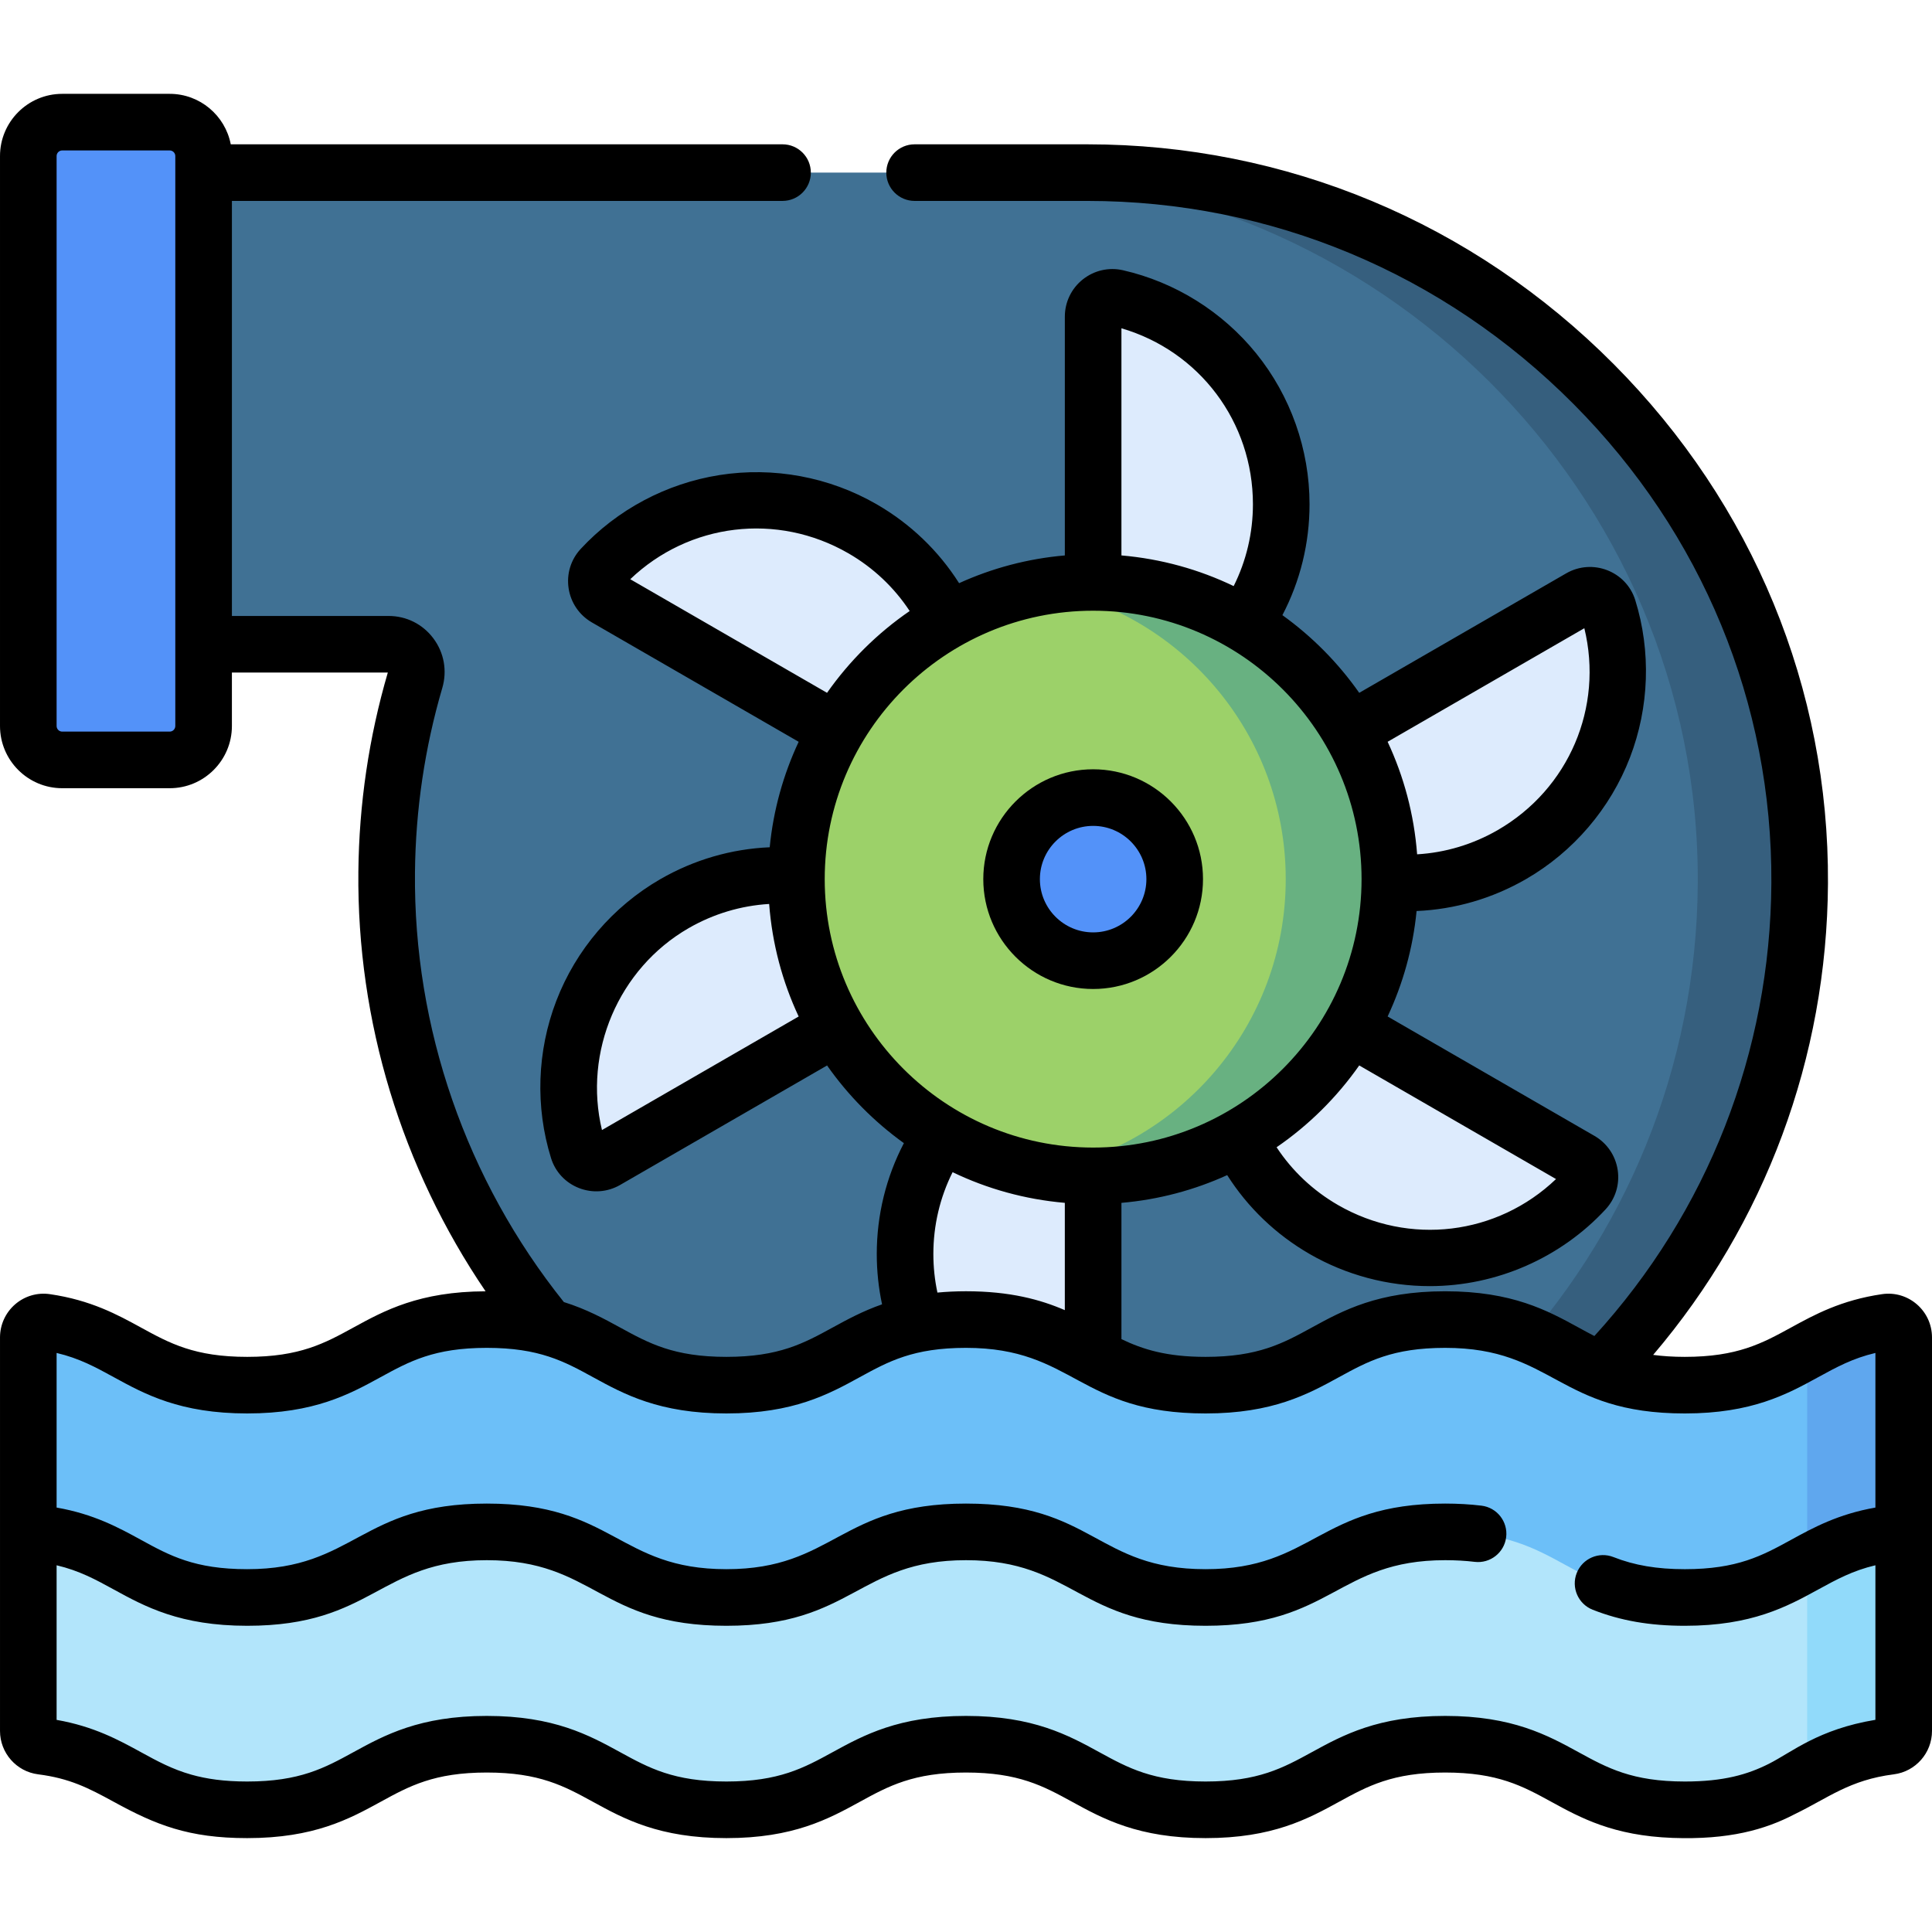 <svg id="Capa_1" enable-background="new 0 0 512 512" height="512" viewBox="0 0 512 512" width="512" xmlns="http://www.w3.org/2000/svg"><g><path d="m288.15 45.744h-251.28v124.99h66.109c4.929 0 8.419 4.746 7.031 9.476-4.744 16.167-7.37 33.239-7.544 50.899-1.014 103.169 82.49 188.257 185.66 189.102 103.757.849 188.203-82.704 188.801-186.125.599-103.586-85.189-188.342-188.777-188.342z" fill="#407194"/><path d="m288.15 45.744h-27c103.589 0 189.376 84.755 188.777 188.342-.569 98.339-76.95 178.708-173.656 185.639 3.922.28 7.872.453 11.856.486 103.757.849 188.203-82.704 188.801-186.125.598-103.587-85.19-188.342-188.778-188.342z" fill="#365f7e"/><g fill="#ddebfd"><path d="m289.694 83.923v99.416c0 3.272 3.037 5.719 6.227 4.993 24.974-5.678 43.617-28.008 43.617-54.701s-18.643-49.023-43.617-54.701c-3.191-.726-6.227 1.721-6.227 4.993z"/><path d="m160.605 158.452 86.102 49.711c2.805 1.62 6.446.272 7.408-2.822 7.615-24.487-2.398-51.841-25.54-65.202-23.117-13.347-51.777-8.367-69.181 10.423-2.223 2.4-1.622 6.254 1.211 7.89z"/><path d="m160.6 307.513 86.102-49.711c2.834-1.636 3.434-5.489 1.211-7.89-17.404-18.789-46.064-23.769-69.181-10.423-23.142 13.361-33.155 40.715-25.54 65.202.961 3.094 4.602 4.442 7.408 2.822z"/><path d="m289.694 382.039v-99.416c0-3.272-3.037-5.719-6.227-4.993-24.974 5.678-43.617 28.008-43.617 54.701s18.643 49.023 43.617 54.701c3.19.726 6.227-1.721 6.227-4.993z"/><path d="m418.782 307.51-86.102-49.711c-2.805-1.62-6.446-.272-7.408 2.822-7.615 24.487 2.398 51.841 25.54 65.202 23.117 13.347 51.777 8.367 69.181-10.423 2.223-2.401 1.622-6.254-1.211-7.89z"/><path d="m418.787 158.448-86.102 49.711c-2.834 1.636-3.434 5.489-1.211 7.89 17.404 18.789 46.064 23.769 69.181 10.423 23.142-13.361 33.155-40.715 25.54-65.202-.961-3.093-4.602-4.441-7.408-2.822z"/></g><path d="m446.486 367.082c-31.75 0-31.75-17.383-63.501-17.383-31.749 0-31.749 17.383-63.498 17.383-31.748 0-31.748-17.383-63.496-17.383-31.747 0-31.747 17.383-63.493 17.383-31.748 0-31.748-17.383-63.496-17.383s-31.748 17.383-63.496 17.383c-27.958 0-31.295-13.482-53.377-16.7-2.447-.357-4.63 1.58-4.63 4.053v104.289c0 2.049 1.52 3.791 3.553 4.049 23.058 2.929 26.047 16.846 54.453 16.846 31.748 0 31.748-17.383 63.496-17.383s31.748 17.383 63.496 17.383c31.747 0 31.747-17.383 63.493-17.383 31.748 0 31.748 17.383 63.496 17.383 31.749 0 31.749-17.383 63.498-17.383 31.751 0 31.751 17.383 63.501 17.383 28.41 0 31.399-13.918 54.461-16.846 2.033-.258 3.553-2 3.553-4.049v-104.289c0-2.473-2.183-4.409-4.63-4.053-22.084 3.218-25.42 16.7-53.383 16.7z" fill="#6cbff8"/><path d="m499.87 350.383c-10.234 1.491-16.443 5.186-22.94 8.722 1.179.713 1.989 2.007 1.989 3.508v107.944c6.045-3.304 12.221-6.537 22.028-7.782 2.033-.258 3.553-2.001 3.553-4.049v-104.291c0-2.472-2.183-4.409-4.63-4.052z" fill="#5fa7ee"/><path d="m11.053 462.774c23.058 2.929 26.047 16.846 54.453 16.846 31.748 0 31.748-17.383 63.496-17.383s31.748 17.383 63.496 17.383c31.747 0 31.747-17.383 63.493-17.383 31.748 0 31.748 17.383 63.496 17.383 31.749 0 31.749-17.383 63.498-17.383 31.751 0 31.751 17.383 63.501 17.383 28.41 0 31.399-13.918 54.461-16.846 2.033-.258 3.553-2.001 3.553-4.049v-52.569c-26.382 1.875-28.206 17.196-58.014 17.196-31.75 0-31.75-17.383-63.501-17.383-31.749 0-31.749 17.383-63.498 17.383-31.748 0-31.748-17.383-63.496-17.383-31.747 0-31.747 17.383-63.493 17.383-31.748 0-31.748-17.383-63.496-17.383s-31.748 17.383-63.496 17.383c-29.804 0-31.628-15.32-58.006-17.196v52.569c0 2.048 1.52 3.791 3.553 4.049z" fill="#b2e5fb"/><path d="m504.5 458.724v-52.569c-11.929.848-18.837 4.445-25.581 8.131v56.269c6.045-3.304 12.222-6.537 22.028-7.782 2.032-.257 3.553-2 3.553-4.049z" fill="#91dafa"/><circle cx="289.693" cy="232.981" fill="#9cd169" r="78.635"/><path d="m289.694 154.346c-4.71 0-9.316.438-13.798 1.232 36.845 6.525 64.837 38.685 64.837 77.403s-27.991 70.877-64.837 77.403c4.482.794 9.088 1.232 13.798 1.232 43.429 0 78.635-35.206 78.635-78.635s-35.207-78.635-78.635-78.635z" fill="#68b181"/><circle cx="289.694" cy="232.981" fill="#5392f9" r="21.613"/><g><path d="m7.5 41.357v151.038c0 4.964 4.024 8.988 8.988 8.988h28.48c4.964 0 8.988-4.024 8.988-8.988v-151.038c0-4.964-4.024-8.988-8.988-8.988h-28.48c-4.964 0-8.988 4.024-8.988 8.988z" fill="#5392f9"/></g><g><path d="m498.789 342.96c-10.883 1.586-17.933 5.446-24.153 8.852-7.616 4.17-14.192 7.771-28.149 7.771-3.141 0-5.893-.191-8.383-.521 29.691-34.878 46.06-78.772 46.326-124.933.299-51.62-19.853-100.483-56.744-137.589-37.375-37.592-86.93-58.295-139.535-58.295h-45.771c-4.142 0-7.5 3.357-7.5 7.5s3.358 7.5 7.5 7.5h45.771c48.583 0 94.359 19.132 128.897 53.871 34.055 34.253 52.658 79.329 52.382 126.926-.258 44.708-16.878 87.113-46.903 120.015-1.396-.716-2.775-1.47-4.188-2.244-8.229-4.506-17.559-9.613-35.353-9.613-17.793 0-27.121 5.107-35.351 9.613-7.615 4.169-14.191 7.77-28.147 7.77-10.345 0-16.633-1.98-22.297-4.702v-36.11c9.916-.86 19.351-3.407 28.027-7.353 5.454 8.589 12.895 15.736 21.844 20.905 9.701 5.598 20.731 8.513 31.839 8.513 17.794 0 34.765-7.57 46.585-20.334 2.619-2.82 3.793-6.622 3.221-10.431-.575-3.822-2.825-7.124-6.176-9.06l-54.795-31.634c4.044-8.637 6.705-18.044 7.674-27.945 10.157-.435 20.058-3.303 29.003-8.461 12.57-7.264 22.354-18.713 27.551-32.24 5.116-13.322 5.613-28.128 1.394-41.709-2.408-7.672-11.361-11.094-18.316-7.07l-54.832 31.655c-5.584-7.951-12.474-14.915-20.36-20.585 4.719-9.023 7.192-19.05 7.192-29.395 0-14.499-5.013-28.685-14.114-39.943-8.961-11.086-21.513-18.924-35.354-22.073-3.756-.844-7.629.049-10.638 2.452-3.015 2.41-4.743 6.006-4.743 9.864v63.267c-9.915.86-19.349 3.406-28.023 7.352-5.448-8.586-12.886-15.732-21.838-20.904-12.561-7.248-27.354-10-41.652-7.747-14.082 2.218-27.147 9.17-36.792 19.579-2.61 2.821-3.777 6.622-3.201 10.429.579 3.819 2.83 7.118 6.176 9.05l54.792 31.633c-4.045 8.638-6.705 18.047-7.674 27.948-10.154.436-20.053 3.301-28.998 8.459-12.571 7.258-22.356 18.706-27.553 32.236-5.117 13.323-5.614 28.127-1.401 41.678 1.127 3.641 3.817 6.529 7.379 7.926 3.606 1.414 7.59 1.115 10.945-.819l54.829-31.654c5.584 7.95 12.472 14.913 20.358 20.583-4.716 9.025-7.187 19.049-7.187 29.385 0 4.51.47 8.971 1.402 13.333-5.118 1.791-9.242 4.036-13.11 6.153-7.614 4.169-14.19 7.77-28.144 7.77-13.955 0-20.531-3.601-28.146-7.77-4.315-2.362-8.945-4.883-14.925-6.754-25.862-32.294-39.865-72.639-39.458-113.882.16-16.588 2.595-33.024 7.236-48.848 1.341-4.563.48-9.359-2.362-13.157-2.824-3.773-7.148-5.938-11.864-5.938h-41.525v-109.991h145.923c4.142 0 7.5-3.357 7.5-7.5s-3.358-7.5-7.5-7.5h-146.227c-1.46-7.607-8.157-13.376-16.184-13.376h-28.48c-9.093 0-16.489 7.397-16.489 16.489v151.039c0 9.092 7.396 16.488 16.488 16.488h28.48c9.092 0 16.488-7.396 16.488-16.488v-14.161h41.318c-5.006 17.112-7.631 34.876-7.804 52.796-.392 39.626 11.486 78.486 33.709 111.175-17.578.063-26.849 5.13-35.028 9.607-7.615 4.169-14.191 7.77-28.146 7.77-13.954 0-20.53-3.601-28.144-7.77-6.22-3.406-13.27-7.267-24.148-8.851-3.31-.485-6.66.497-9.196 2.689-2.553 2.209-4.017 5.41-4.017 8.785v104.289c0 5.819 4.346 10.758 10.108 11.489 8.31 1.056 13.249 3.569 20.049 7.293 11.131 6.095 19.785 9.613 35.349 9.613 17.793 0 27.121-5.107 35.35-9.613 7.615-4.169 14.191-7.77 28.146-7.77s20.531 3.601 28.146 7.77c8.229 4.506 17.557 9.613 35.35 9.613 17.792 0 27.119-5.107 35.348-9.613 7.614-4.169 14.19-7.77 28.145-7.77s20.531 3.601 28.146 7.77c8.229 4.506 17.557 9.613 35.35 9.613s27.121-5.107 35.351-9.613c7.615-4.169 14.191-7.77 28.147-7.77 13.957 0 20.534 3.601 28.149 7.771 7.715 4.224 16.396 8.976 32.113 9.554 14.923.549 24.521-2.202 32.245-6.225 9.067-4.39 14.622-9.127 26.399-10.623 5.763-.731 10.108-5.671 10.108-11.489v-104.289c.001-7.051-6.239-12.483-13.21-11.476zm-452.332-150.564c0 .82-.667 1.488-1.488 1.488h-28.48c-.821 0-1.488-.668-1.488-1.488v-151.039c0-.82.667-1.488 1.488-1.488h28.48c.821 0 1.488.668 1.488 1.488zm365.905 120.065c-15.56 14.874-38.896 17.779-57.802 6.871-6.604-3.815-12.129-9.038-16.251-15.297 8.534-5.858 15.954-13.215 21.901-21.683zm7.505-145.976c5.098 20.918-4.054 42.574-22.953 53.495-6.603 3.807-13.883 5.979-21.362 6.424-.804-10.586-3.519-20.642-7.818-29.822zm-87.827-32.859c0 7.618-1.755 15.006-5.104 21.697-9.139-4.401-19.175-7.213-29.745-8.13v-60.192c20.666 6.043 34.849 24.803 34.849 46.625zm-165.017 19.873c15.566-14.873 38.906-17.774 57.805-6.868 6.607 3.817 12.131 9.04 16.247 15.295-8.534 5.857-15.953 13.215-21.9 21.682zm-7.494 145.976c-4.971-20.65 4.354-42.756 22.947-53.491 6.603-3.806 13.884-5.979 21.359-6.423.804 10.586 3.52 20.643 7.819 29.822zm59.03-66.494c0-39.224 31.91-71.135 71.132-71.135 39.226 0 71.138 31.911 71.138 71.135 0 39.225-31.912 71.136-71.138 71.136-39.223-.001-71.132-31.912-71.132-71.136zm28.791 99.345c0-7.611 1.753-14.995 5.099-21.686 9.138 4.4 19.172 7.213 29.741 8.129v28.434c-6.473-2.793-14.501-5.004-26.199-5.004-2.717 0-5.216.131-7.565.349-.714-3.341-1.076-6.761-1.076-10.222zm170.988 132.025c-8.229-4.506-17.559-9.613-35.353-9.613-17.793 0-27.121 5.107-35.351 9.613-7.615 4.169-14.191 7.77-28.147 7.77-13.955 0-20.531-3.601-28.146-7.77-8.229-4.506-17.557-9.613-35.349-9.613s-27.12 5.107-35.349 9.613c-7.614 4.169-14.19 7.77-28.144 7.77-13.955 0-20.531-3.601-28.146-7.77-8.229-4.506-17.557-9.613-35.35-9.613s-27.12 5.107-35.35 9.613c-7.615 4.169-14.191 7.77-28.146 7.77-6.105 0-10.798-.689-14.783-1.814-5.124-1.446-9.078-3.611-13.361-5.957-5.883-3.221-12.48-6.833-22.362-8.563v-40.969c6.013 1.414 10.35 3.789 15.157 6.421 8.229 4.506 17.557 9.613 35.349 9.613 33.555 0 34.884-17.384 63.496-17.384 28.646 0 29.862 17.384 63.496 17.384 33.554 0 34.883-17.384 63.493-17.384 28.646 0 29.861 17.384 63.496 17.384 33.555 0 34.886-17.384 63.498-17.384 2.771 0 5.4.148 7.813.442 4.102.494 7.85-2.427 8.351-6.54.5-4.111-2.428-7.851-6.54-8.351-3.012-.366-6.249-.552-9.624-.552-33.555 0-34.886 17.384-63.498 17.384-28.971 0-29.61-17.384-63.496-17.384-33.554 0-34.882 17.384-63.493 17.384-28.646 0-29.862-17.384-63.496-17.384-33.555 0-34.884 17.384-63.496 17.384-13.955 0-20.531-3.601-28.145-7.771-5.912-3.237-12.479-6.825-22.361-8.558v-40.972c6.007 1.408 10.309 3.764 15.158 6.419 8.229 4.506 17.556 9.613 35.348 9.613 17.793 0 27.121-5.107 35.35-9.613 7.615-4.169 14.191-7.77 28.146-7.77s20.531 3.601 28.146 7.77c8.229 4.506 17.557 9.613 35.35 9.613 17.792 0 27.119-5.107 35.348-9.613 7.614-4.169 14.19-7.77 28.145-7.77 28.72 0 29.79 17.383 63.496 17.383 17.793 0 27.121-5.107 35.351-9.613 7.615-4.169 14.191-7.77 28.147-7.77 28.818 0 29.78 17.383 63.501 17.383 17.794 0 27.122-5.107 35.353-9.613 4.851-2.655 9.152-5.011 15.161-6.42v40.974c-9.884 1.732-16.452 5.32-22.365 8.558-7.615 4.17-14.191 7.771-28.148 7.771-7.358 0-13.366-1.02-18.906-3.209-3.852-1.522-8.209.366-9.731 4.22-1.521 3.852.367 8.209 4.22 9.731 7.352 2.904 15.11 4.258 24.418 4.258 17.794 0 27.122-5.107 35.353-9.613 4.809-2.633 9.146-5.008 15.161-6.422v40.955c-15.2 2.518-22.091 8.566-28.267 11.671-5.599 2.815-11.932 4.678-22.246 4.678-13.96-.001-20.537-3.601-28.152-7.77z"/><path d="m318.807 232.981c0-16.053-13.061-29.112-29.113-29.112s-29.112 13.06-29.112 29.112 13.06 29.112 29.112 29.112 29.113-13.06 29.113-29.112zm-43.226 0c0-7.781 6.331-14.112 14.112-14.112 7.782 0 14.113 6.331 14.113 14.112s-6.331 14.112-14.113 14.112c-7.781 0-14.112-6.331-14.112-14.112z"/></g></g></svg>